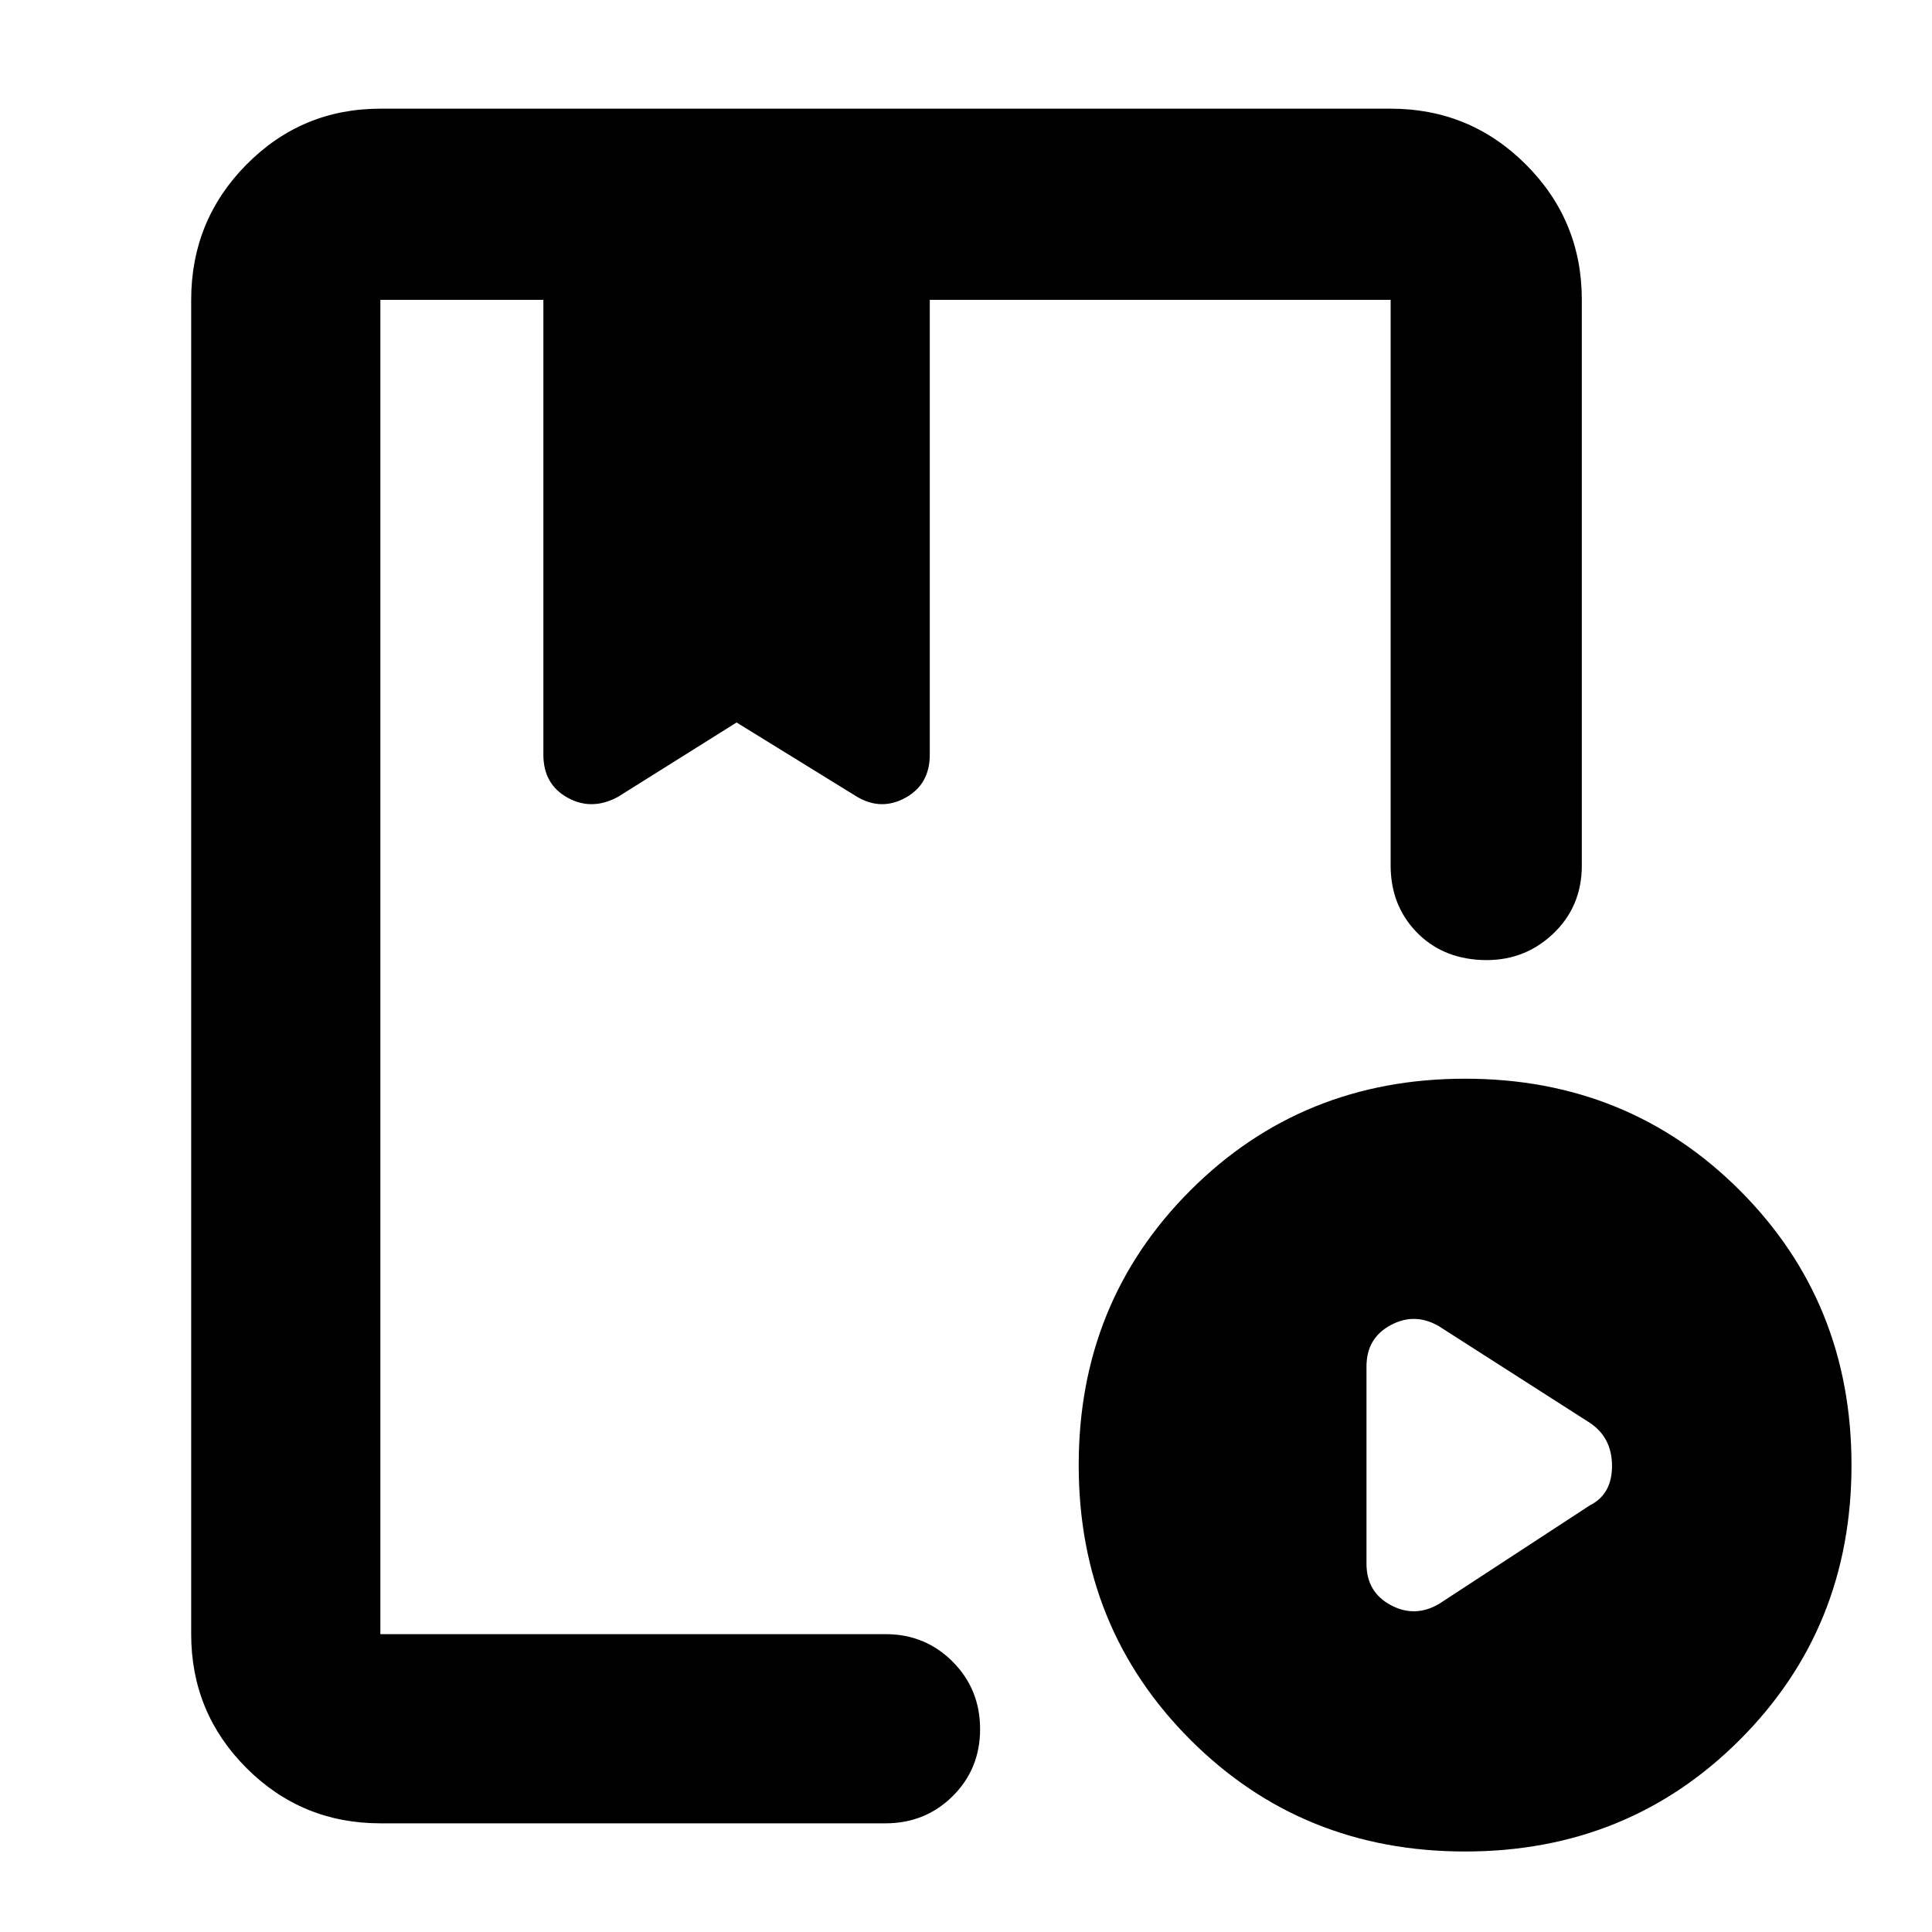 <svg xmlns="http://www.w3.org/2000/svg" height="48" viewBox="0 -960 960 960" width="48">
  <defs>
    <style type="text/css" id="current-color-scheme">.ColorScheme-Highlight { color:#000000; }</style>
  </defs><path class="ColorScheme-Highlight" fill="currentColor" d="M189-54q-39.05 0-66.53-27.47Q95-108.95 95-148v-663q0-39.46 27.47-67.23Q149.95-906 189-906h502q39.46 0 67.23 27.77Q786-850.46 786-811v281q0 20.75-14.68 34.37Q756.65-482 735.82-483q-19.82-1-32.32-14.23Q691-510.45 691-530v-281H462v226q0 14.7-12 21.35-12 6.65-24-.35l-60-37-59 37q-13 7-25 .35T270-585v-226h-81v663h251q19.75 0 33.38 13.68Q487-120.65 487-100.82 487-81 473.38-67.5 459.75-54 440-54H189Zm539 14q-81 0-136.5-55.5T536-232q0-81 55.5-136.5T728-424q81 0 136.5 55.5T920-232q0 81-55.5 136.5T728-40Zm-13-123 75-49q11-5.5 11-19.57T790-253l-75-48q-12-7-24-.54-12 6.45-12 20.54v98q0 14.09 12 20.54 12 6.46 24-.54ZM263-811H455 263Zm-74 663v-663 247.2-37.2 37.2V-811v663Z"/></svg>
